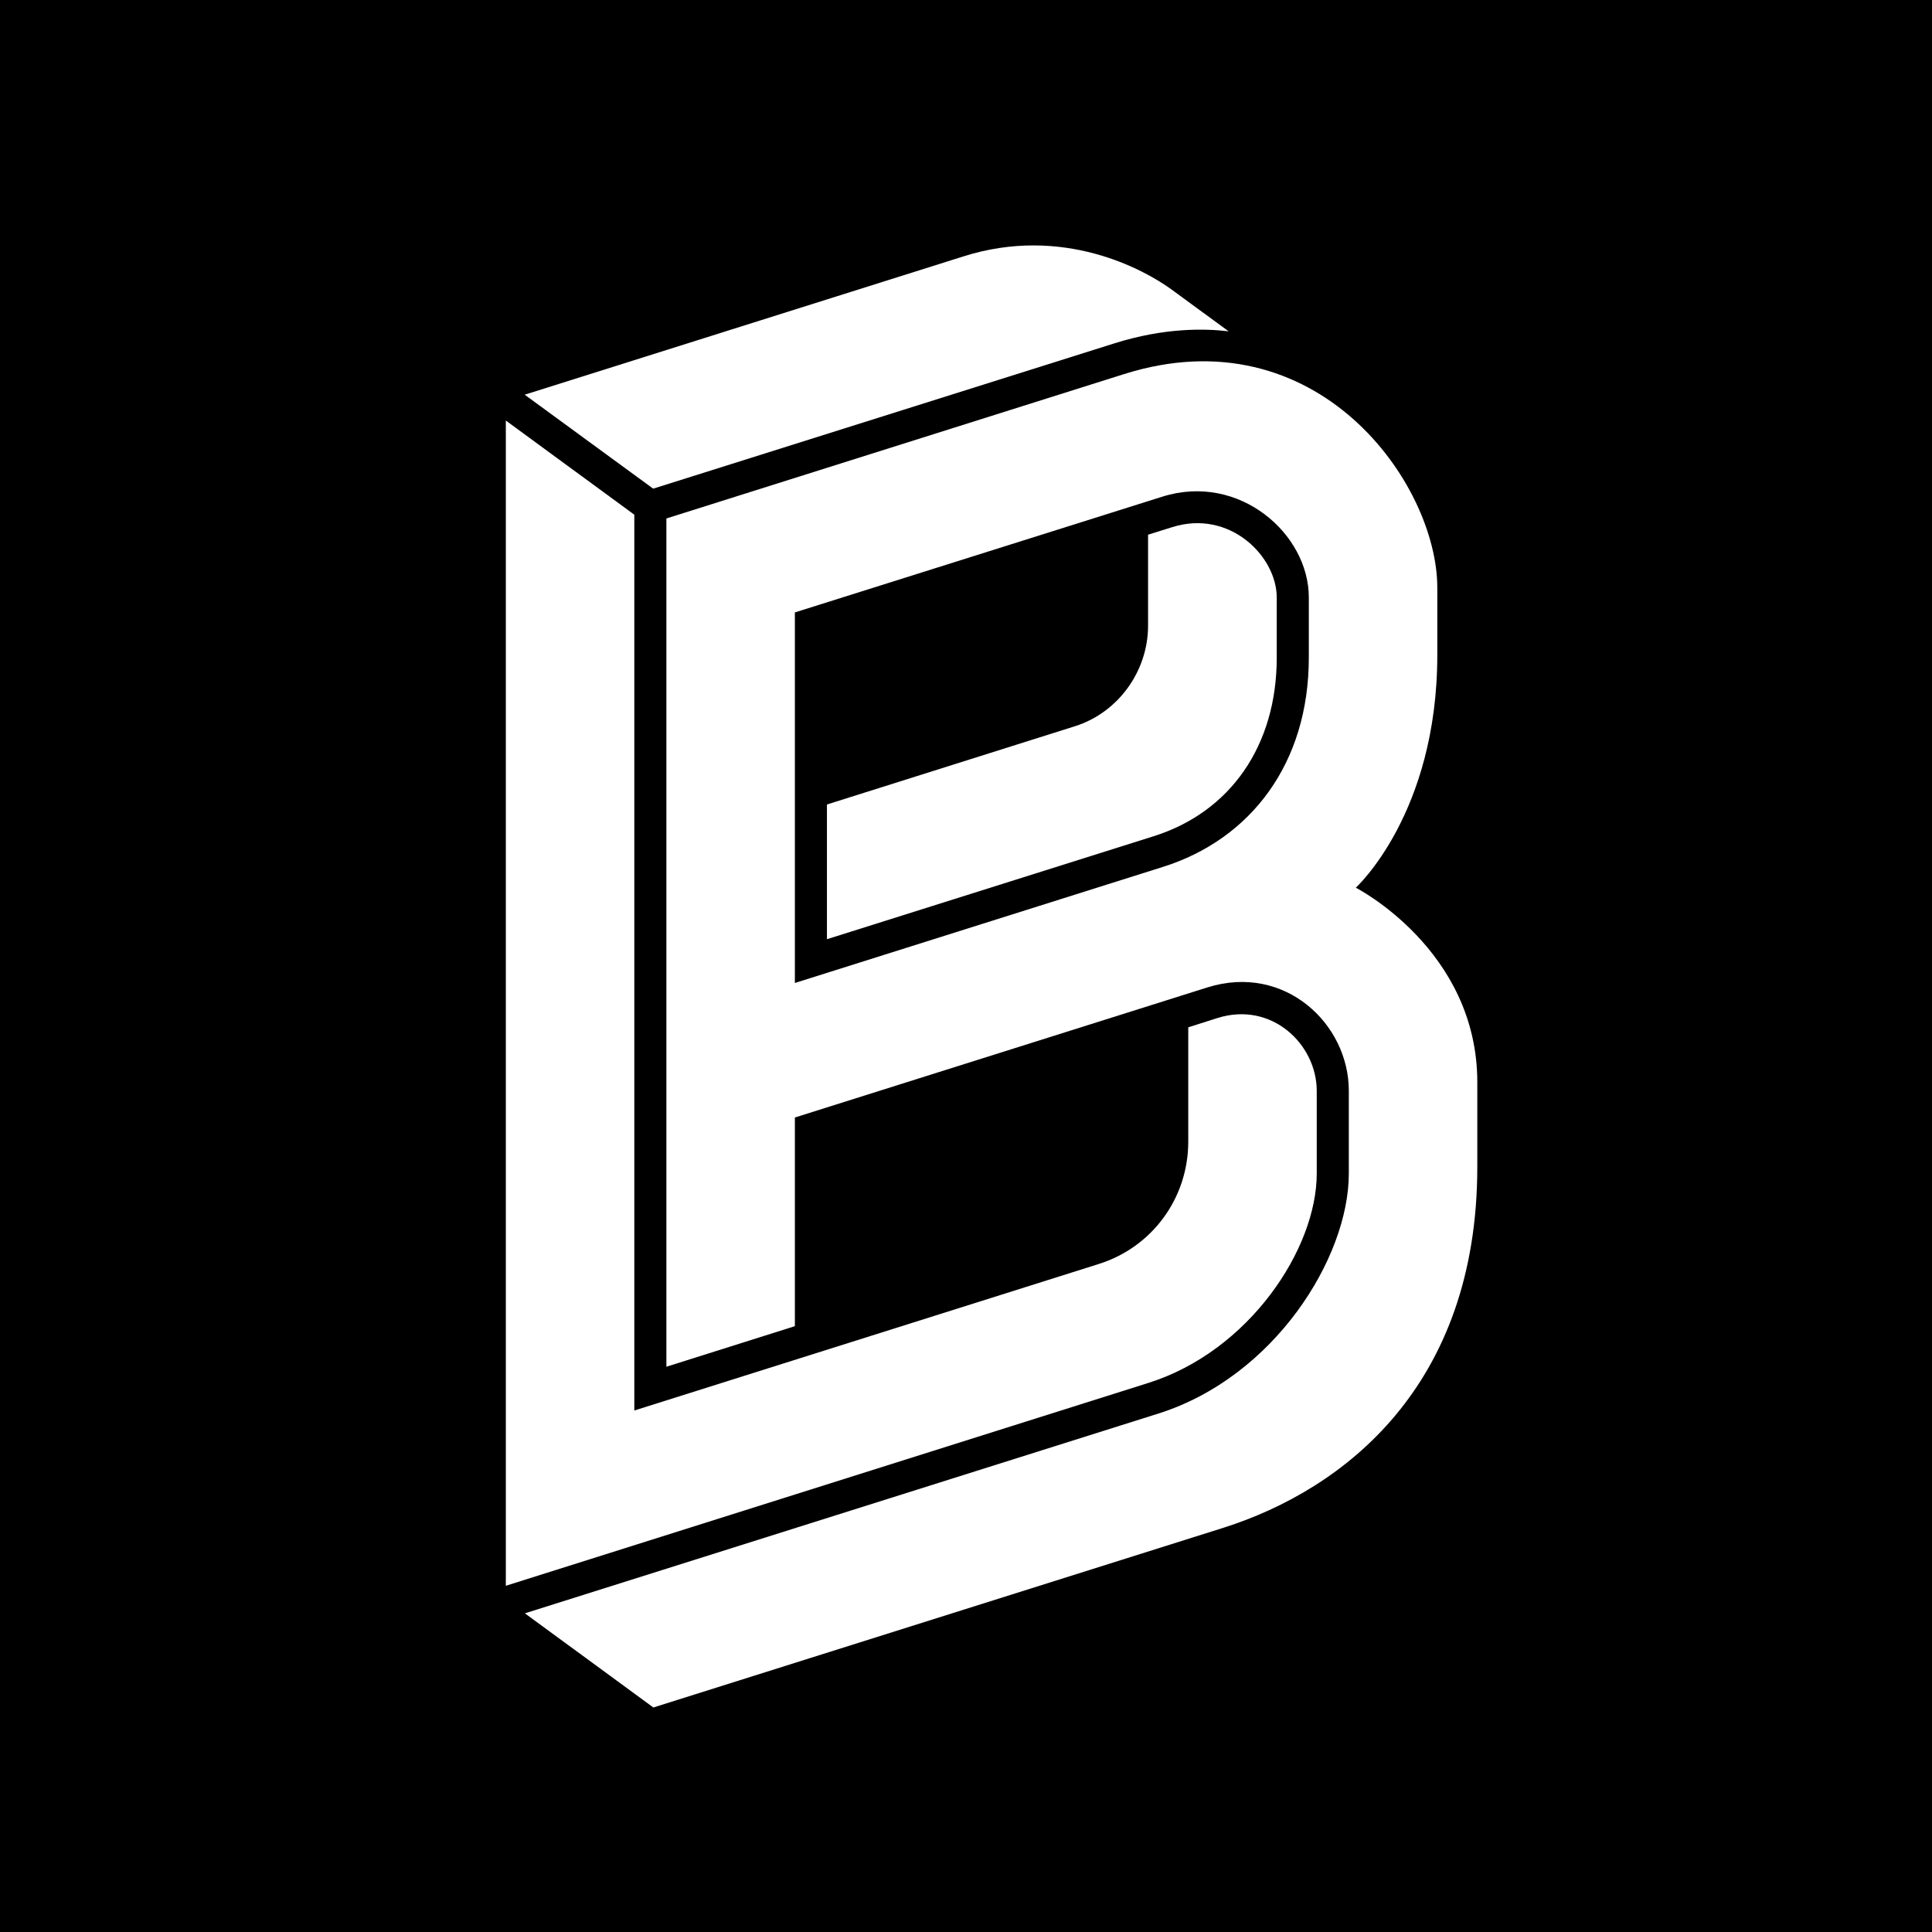 <?xml version="1.0" encoding="utf-8"?>
<svg version="1.2" baseProfile="tiny-ps" xmlns="http://www.w3.org/2000/svg" xmlns:xlink="http://www.w3.org/1999/xlink" viewBox="0 0 1024 1024" xml:space="preserve">
<title>Bitpanda</title>
<rect width="1024" height="1024" fill="#000000"/>
<g>
	<g>
		<path fill="#FFFFFF" d="M621.3,279.4L621.3,279.4l-12.8,4v48.2c0,24.2-15.9,46.1-38.7,53.3l-131.5,41.5l0,71.4l172.9-54.5
			c41-12.8,65.5-48.2,65.5-94.7v-31.9C676.7,294.8,651.7,269.8,621.3,279.4z"/>
		<path fill="#FFFFFF" d="M346.2,259L590.6,182c26.7-8.4,47.9-7.9,60.6-6.4l-30.6-22.4c-14.1-10.2-57.2-34.2-110.3-17.2l-232.2,73.2
			L346.2,259z"/>
		<path fill="#FFFFFF" d="M718.6,470.5c0,0,43.2-39.2,43.2-123.4v-35.6c0-55.4-63.8-145.5-166.1-113.2l-242.5,76.5v449.6l68.1-21.5
			V592.3l218.8-69c40.8-12.7,74.8,19.3,74.8,54.8V622c0,44.6-39.4,107.9-101.2,127.3L278.2,855.1l68.1,49.9l302.3-95.3
			C712.4,789.4,783,734.6,783,618.4v-44.8C783,503.3,718.6,470.5,718.6,470.5z M616.3,459.5l-195,61.5V324.6l194.9-61.4
			c40.7-12.7,77.5,19.8,77.5,53.4l0,32C693.7,404.4,663.1,444.8,616.3,459.5z"/>
		<path fill="#FFFFFF" d="M697.9,622v-43.8c0-24.7-23.9-47.7-52.7-38.6l-15.4,4.9l0,60.6c0,29.9-19.1,56-47.6,64.9l-246,77.6l0-474.8
			l-68.1-49.9v617.6L608.6,733C662,716.2,697.9,662,697.9,622z"/>
	</g>
</g>
</svg>
